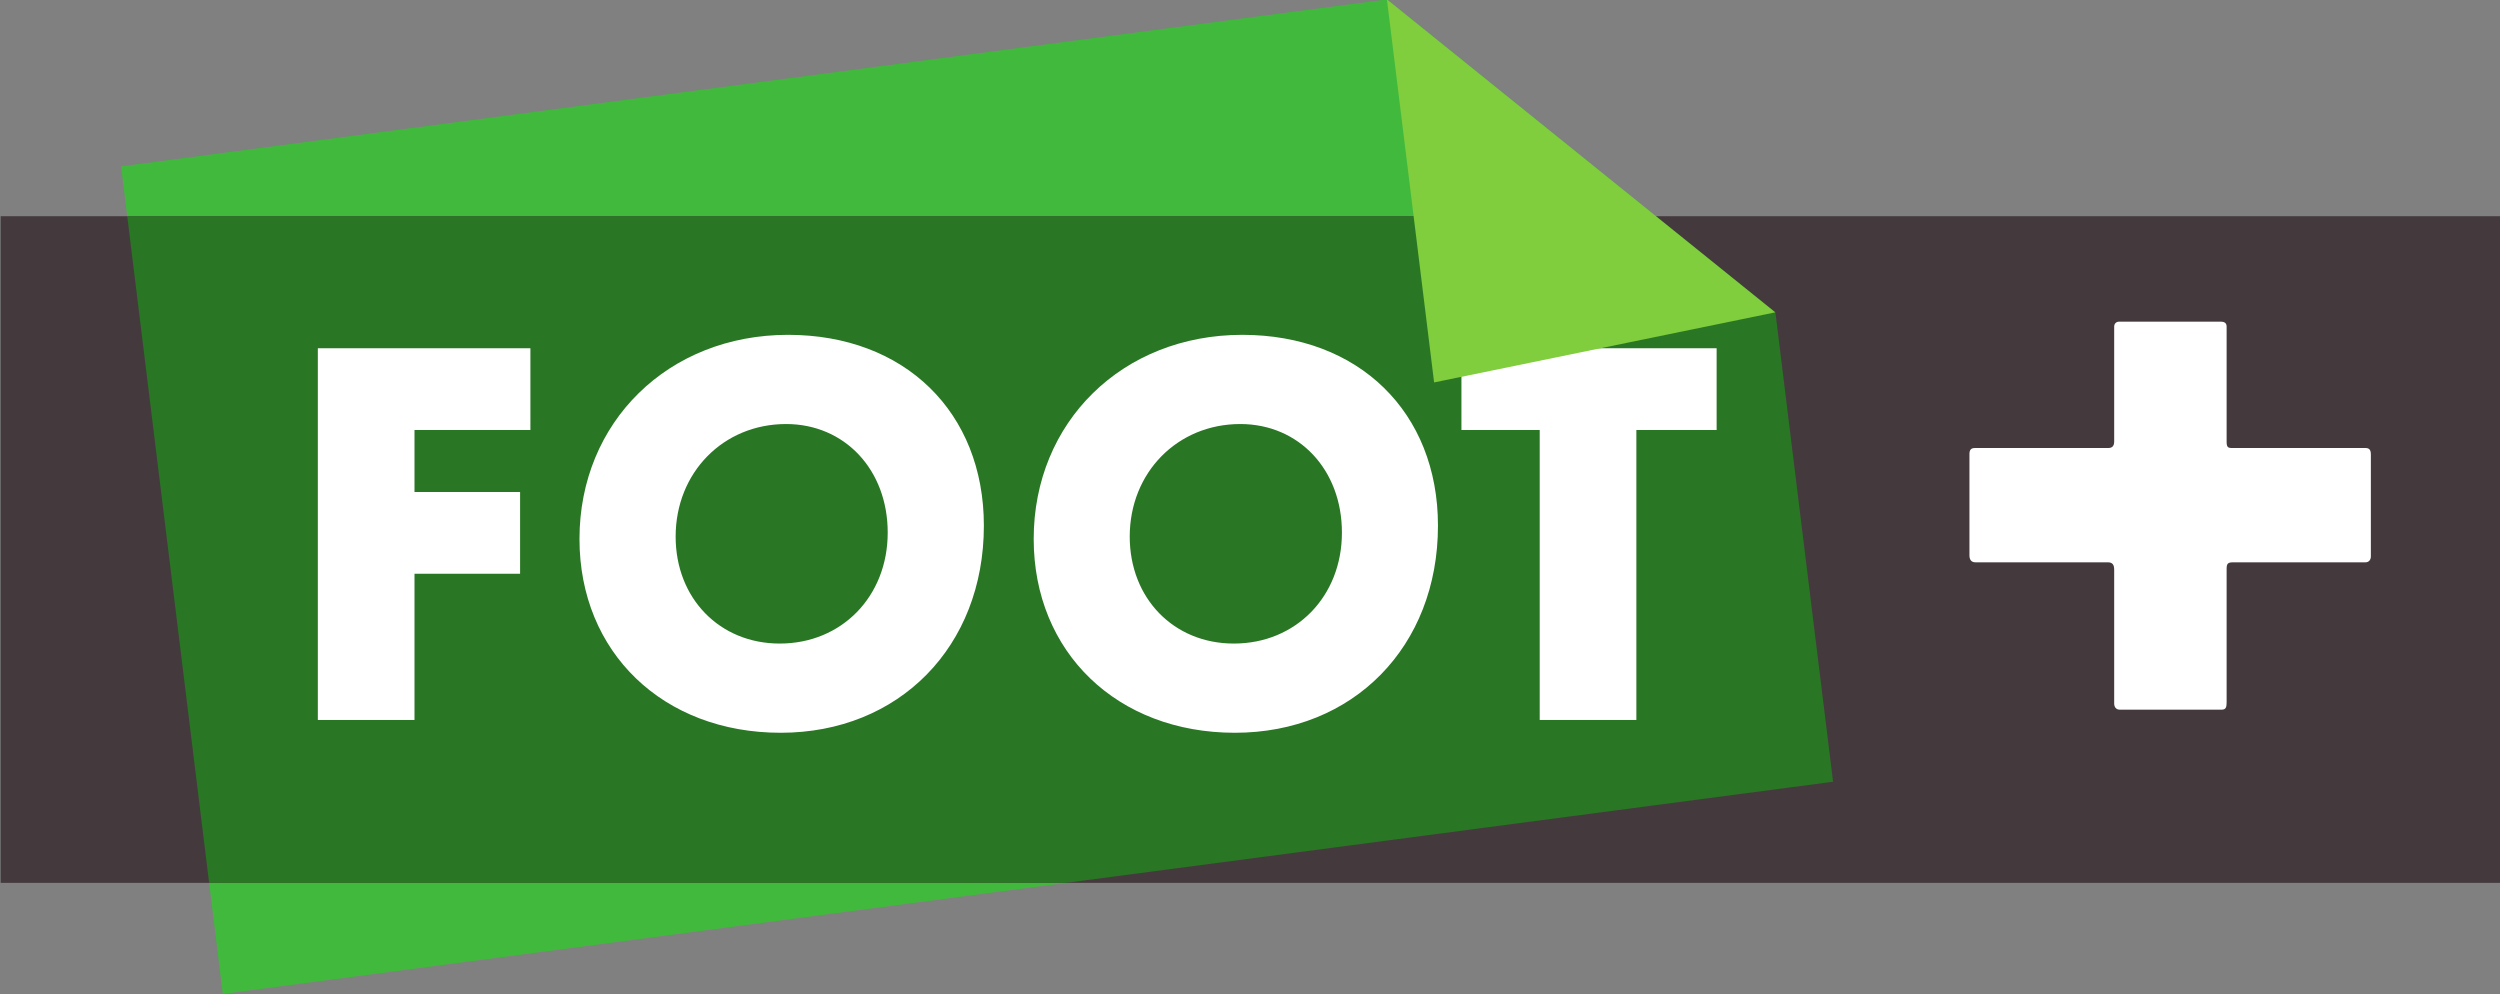 <?xml version="1.0" encoding="UTF-8" standalone="no"?>
<!-- Created with Inkscape (http://www.inkscape.org/) -->

<svg
   xmlns:dc="http://purl.org/dc/elements/1.1/"
   xmlns:cc="http://creativecommons.org/ns#"
   xmlns:rdf="http://www.w3.org/1999/02/22-rdf-syntax-ns#"
   xmlns:svg="http://www.w3.org/2000/svg"
   xmlns="http://www.w3.org/2000/svg"
   version="1.1"
   width="600"
   height="238.679"
   id="svg127014">
  <rect width="100%" height="100%" fill="#808080" stroke="none"/>
  <defs
     id="defs127016">
    <clipPath
       id="clipPath108443">
      <path
         d="m 423.607,375.116 20.123,0 0,8.005 -20.123,0 0,-8.005 z"
         id="path108445" />
    </clipPath>
  </defs>
  <g
     transform="translate(-50,-413.023)"
     id="layer1">
    <g
       transform="matrix(29.817,0,0,-29.817,-12580.532,11836.396)"
       id="g108439">
      <g
         clip-path="url(#clipPath108443)"
         id="g108441">
        <path
           d="m 443.73,381.376 -20.123,0 0,-5.366 20.123,0 0,5.366 z"
           id="path108447"
           style="fill:#443a3d;fill-opacity:1;fill-rule:nonzero;stroke:none" />
        <g
           transform="translate(425.395,375.116)"
           id="g108449">
          <path
             d="m 0,0 6.786,0.894 -6.896,0 L 0,0 z"
             id="path108451"
             style="fill:#40b93c;fill-opacity:1;fill-rule:nonzero;stroke:none" />
        </g>
        <g
           transform="translate(434.765,383.121)"
           id="g108453">
          <path
             d="m 0,0 -10.189,-1.344 0.05,-0.401 12.304,0 L 0,0 z"
             id="path108455"
             style="fill:#40b93c;fill-opacity:1;fill-rule:nonzero;stroke:none" />
        </g>
        <g
           transform="translate(437.892,380.602)"
           id="g108457">
          <path
             d="m 0,0 -0.961,0.774 -12.305,0 0.659,-5.366 6.896,0 6.175,0.814 L 0,0 z"
             id="path108459"
             style="fill:#297724;fill-opacity:1;fill-rule:nonzero;stroke:none" />
        </g>
        <g
           transform="translate(426.938,379.655)"
           id="g108461">
          <path
             d="m 0,0 0,-0.499 0.85,0 0,-0.658 -0.85,0 0,-1.177 -0.778,0 0,2.992 1.711,0 L 0.933,0 0,0 z"
             id="path108463"
             style="fill:#ffffff;fill-opacity:1;fill-rule:nonzero;stroke:none" />
        </g>
        <g
           transform="translate(429.929,379.703)"
           id="g108465">
          <path
             d="m 0,0 c -0.506,0 -0.889,-0.391 -0.889,-0.906 0,-0.498 0.355,-0.861 0.838,-0.861 0.498,0 0.869,0.379 0.869,0.893 C 0.818,-0.367 0.471,0 0,0 m -0.044,-2.485 c -0.945,0 -1.619,0.646 -1.619,1.56 0,0.941 0.714,1.643 1.679,1.643 0.938,0 1.576,-0.622 1.576,-1.536 0,-0.973 -0.682,-1.667 -1.636,-1.667"
             id="path108467"
             style="fill:#ffffff;fill-opacity:1;fill-rule:nonzero;stroke:none" />
        </g>
        <g
           transform="translate(433.585,379.703)"
           id="g108469">
          <path
             d="m 0,0 c -0.507,0 -0.89,-0.391 -0.89,-0.906 0,-0.498 0.355,-0.861 0.838,-0.861 0.499,0 0.87,0.379 0.87,0.893 C 0.818,-0.367 0.471,0 0,0 m -0.044,-2.485 c -0.945,0 -1.619,0.646 -1.619,1.56 0,0.941 0.714,1.643 1.679,1.643 0.937,0 1.575,-0.622 1.575,-1.536 0,-0.973 -0.681,-1.667 -1.635,-1.667"
             id="path108471"
             style="fill:#ffffff;fill-opacity:1;fill-rule:nonzero;stroke:none" />
        </g>
        <g
           transform="translate(436.773,379.655)"
           id="g108473">
          <path
             d="m 0,0 0,-2.334 -0.778,0 0,2.334 -0.63,0 0,0.658 2.054,0 L 0.646,0 0,0 z"
             id="path108475"
             style="fill:#ffffff;fill-opacity:1;fill-rule:nonzero;stroke:none" />
        </g>
        <g
           transform="translate(435.145,380.038)"
           id="g108477">
          <path
             d="M 0,0 2.746,0.564 -0.38,3.083 0,0 z"
             id="path108479"
             style="fill:#80cd3d;fill-opacity:1;fill-rule:nonzero;stroke:none" />
        </g>
        <g
           transform="translate(441.524,378.538)"
           id="g108481">
          <path
             d="m 0,0 0,-1.077 c 0,-0.04 -0.008,-0.057 -0.04,-0.057 l -0.821,0 c -0.028,0 -0.044,0.021 -0.044,0.049 l 0,1.077 c 0,0.044 -0.016,0.06 -0.052,0.06 l -1.065,0 c -0.032,0 -0.048,0.02 -0.048,0.056 l 0,0.816 c 0,0.032 0.012,0.048 0.044,0.048 l 1.073,0 c 0.032,0 0.048,0.016 0.048,0.053 l 0,0.924 c 0,0.024 0.016,0.04 0.04,0.04 l 0.817,0 C -0.016,1.989 0,1.977 0,1.949 L 0,1.025 C 0,0.981 0.008,0.972 0.044,0.972 l 1.074,0 c 0.031,0 0.043,-0.016 0.043,-0.052 l 0,-0.82 C 1.161,0.072 1.145,0.052 1.118,0.052 l -1.062,0 C 0.012,0.052 0,0.044 0,0"
             id="path108483"
             style="fill:#ffffff;fill-opacity:1;fill-rule:nonzero;stroke:none" />
        </g>
      </g>
    </g>
  </g>
</svg>
